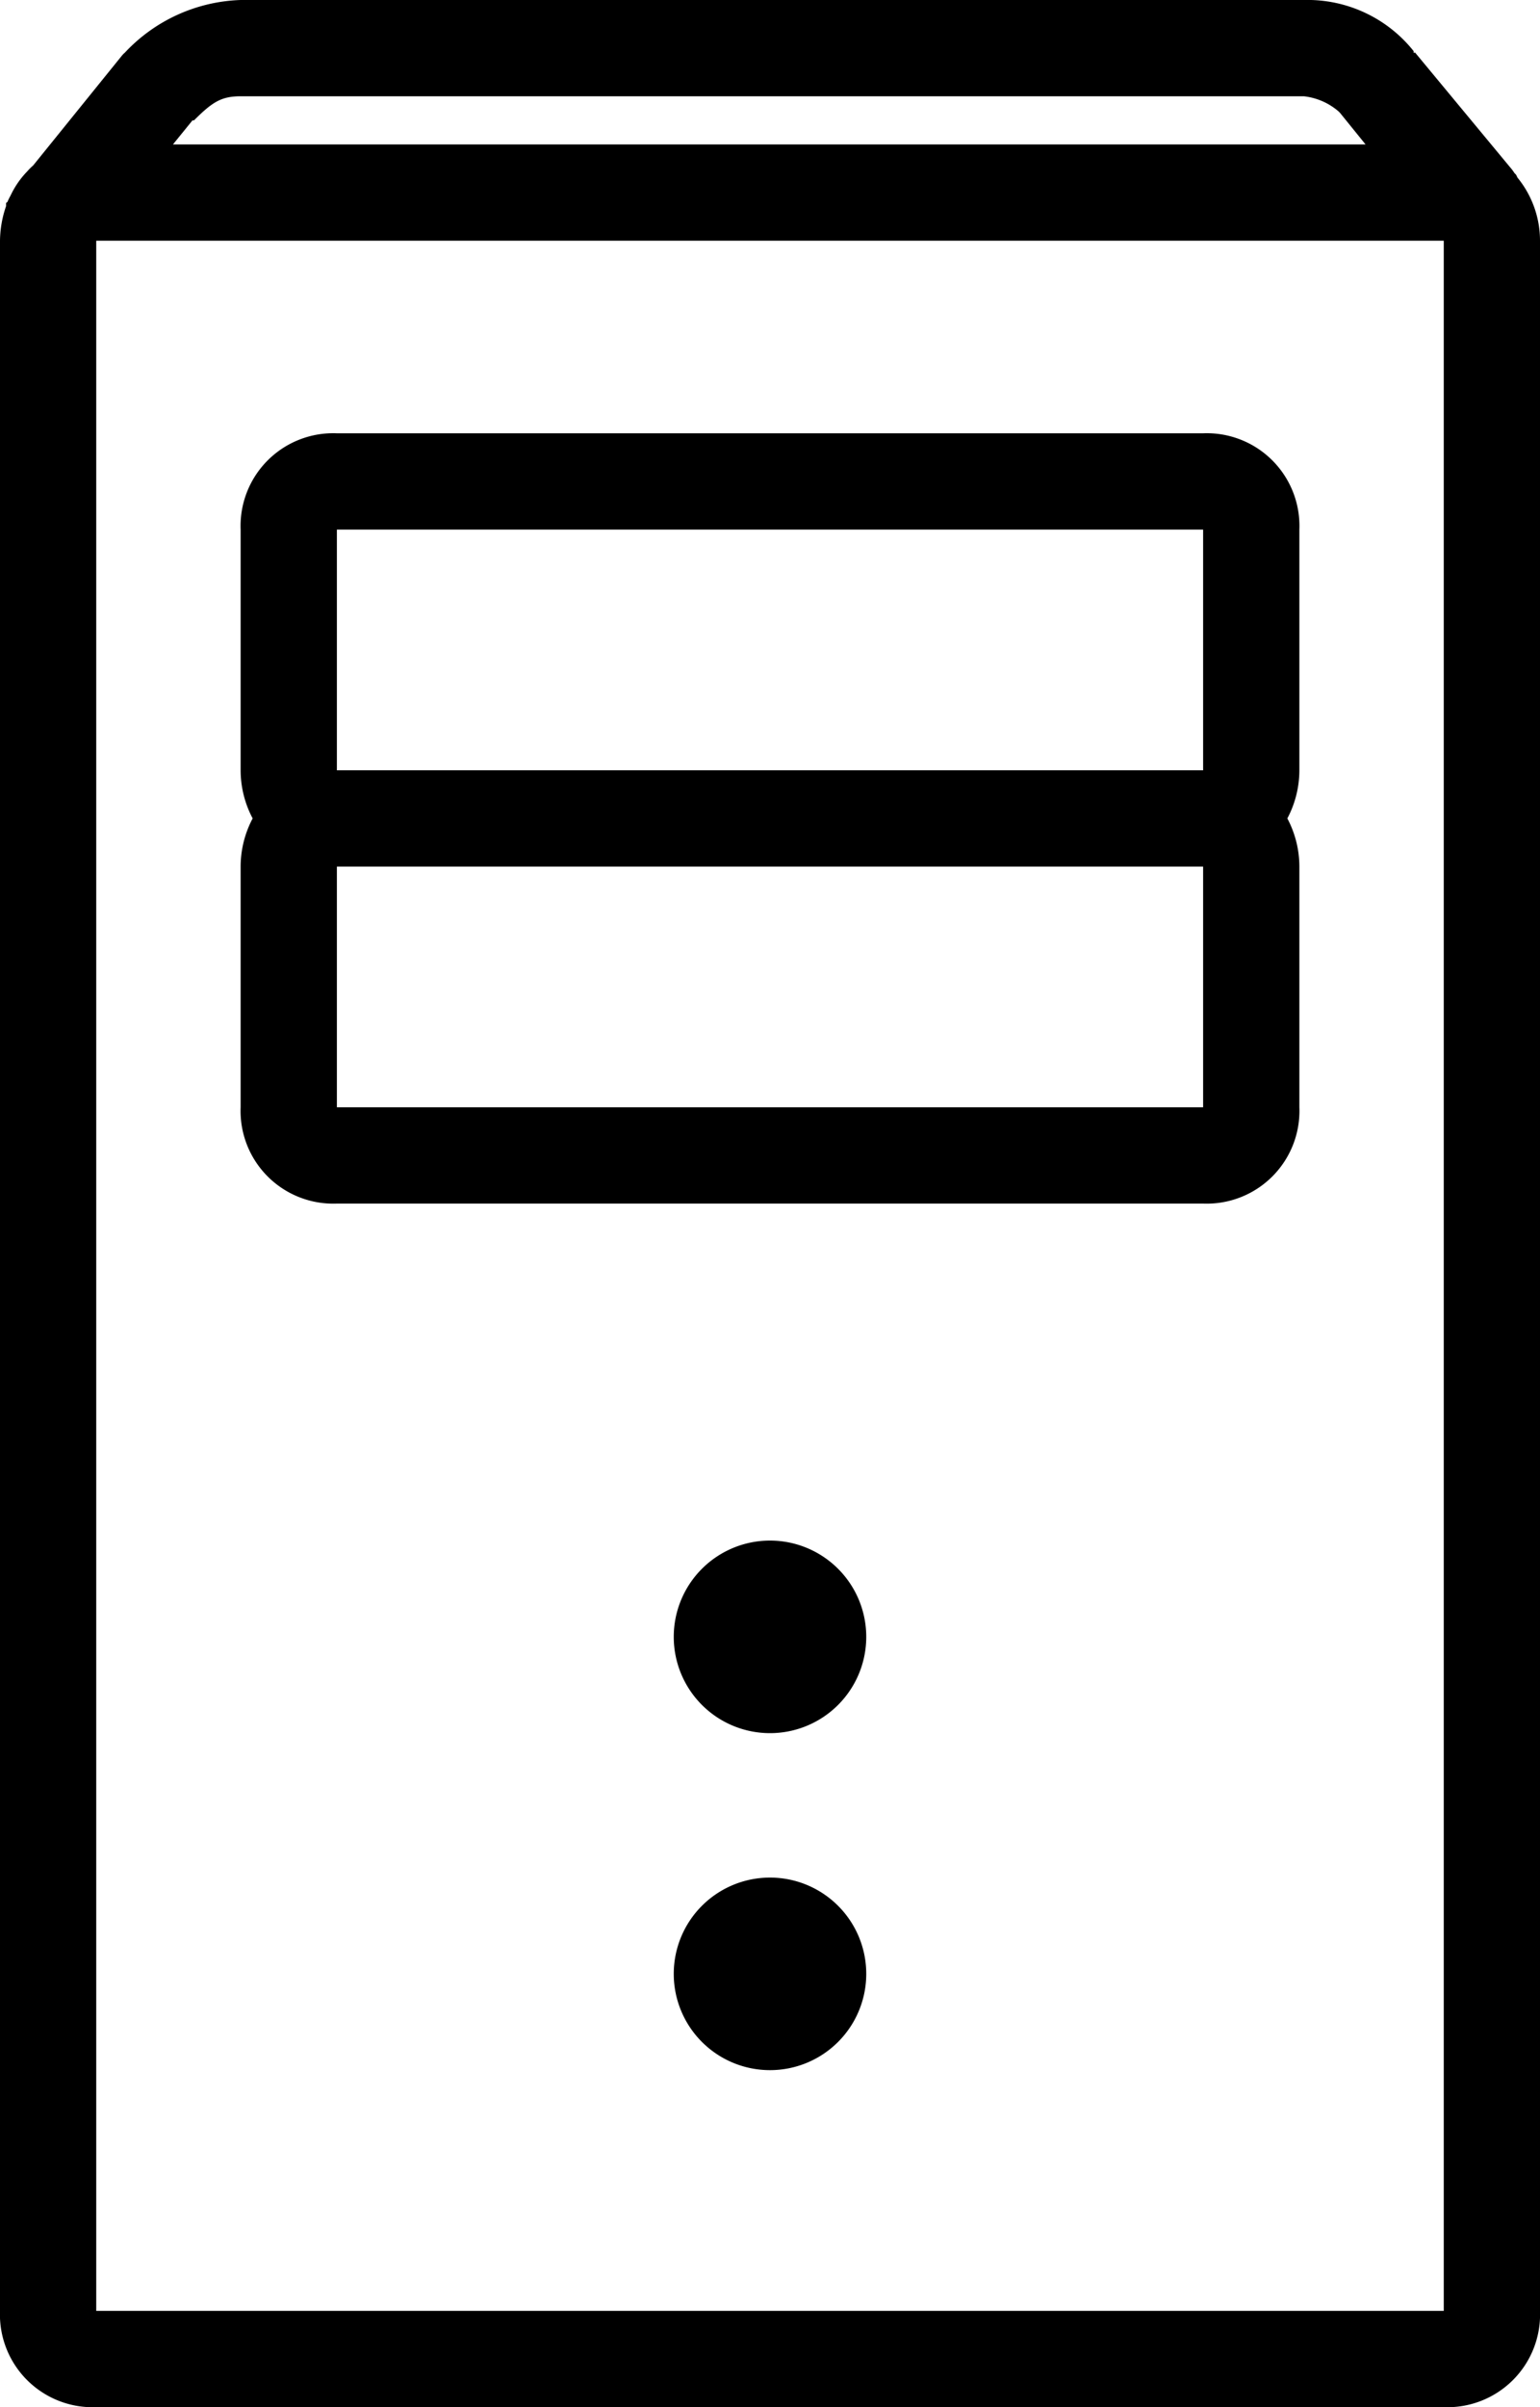 <svg xmlns="http://www.w3.org/2000/svg" width="32" height="50" viewBox="0 0 32 50">
  <path id="server" d="M14,0a3.445,3.445,0,0,0-2.406,1.094.467.467,0,0,0-.062.063L9.688,3.438a1.259,1.259,0,0,0-.125.125,1.839,1.839,0,0,0-.344.5,1.242,1.242,0,0,0-.062.125c0,.012-.027.02-.031.031v.063A2.261,2.261,0,0,0,9,5V48a1.926,1.926,0,0,0,2,2H39a1.926,1.926,0,0,0,2-2V5a2.069,2.069,0,0,0-.469-1.312.48.48,0,0,0-.031-.062l-.031-.031a.95.95,0,0,0-.094-.125L38.406,1.094c0-.008-.027.008-.031,0s0-.027,0-.031A2.819,2.819,0,0,0,36.094,0Zm0,2H36.094a1.327,1.327,0,0,1,.719.313l.031.031L37.375,3H12.594L13,2.5h.031C13.414,2.117,13.6,2,14,2ZM11,5H39V48H11Zm5,4a1.926,1.926,0,0,0-2,2v5a2.143,2.143,0,0,0,.25,1A2.143,2.143,0,0,0,14,18v5a1.926,1.926,0,0,0,2,2H34a1.926,1.926,0,0,0,2-2V18a2.143,2.143,0,0,0-.25-1A2.143,2.143,0,0,0,36,16V11a1.926,1.926,0,0,0-2-2Zm0,2H34v5H16Zm0,7H34v5H16Zm9,14a2,2,0,1,0,2,2A2,2,0,0,0,25,32Zm0,7a2,2,0,1,0,2,2A2,2,0,0,0,25,39Z" transform="translate(-9)"/>
</svg>
